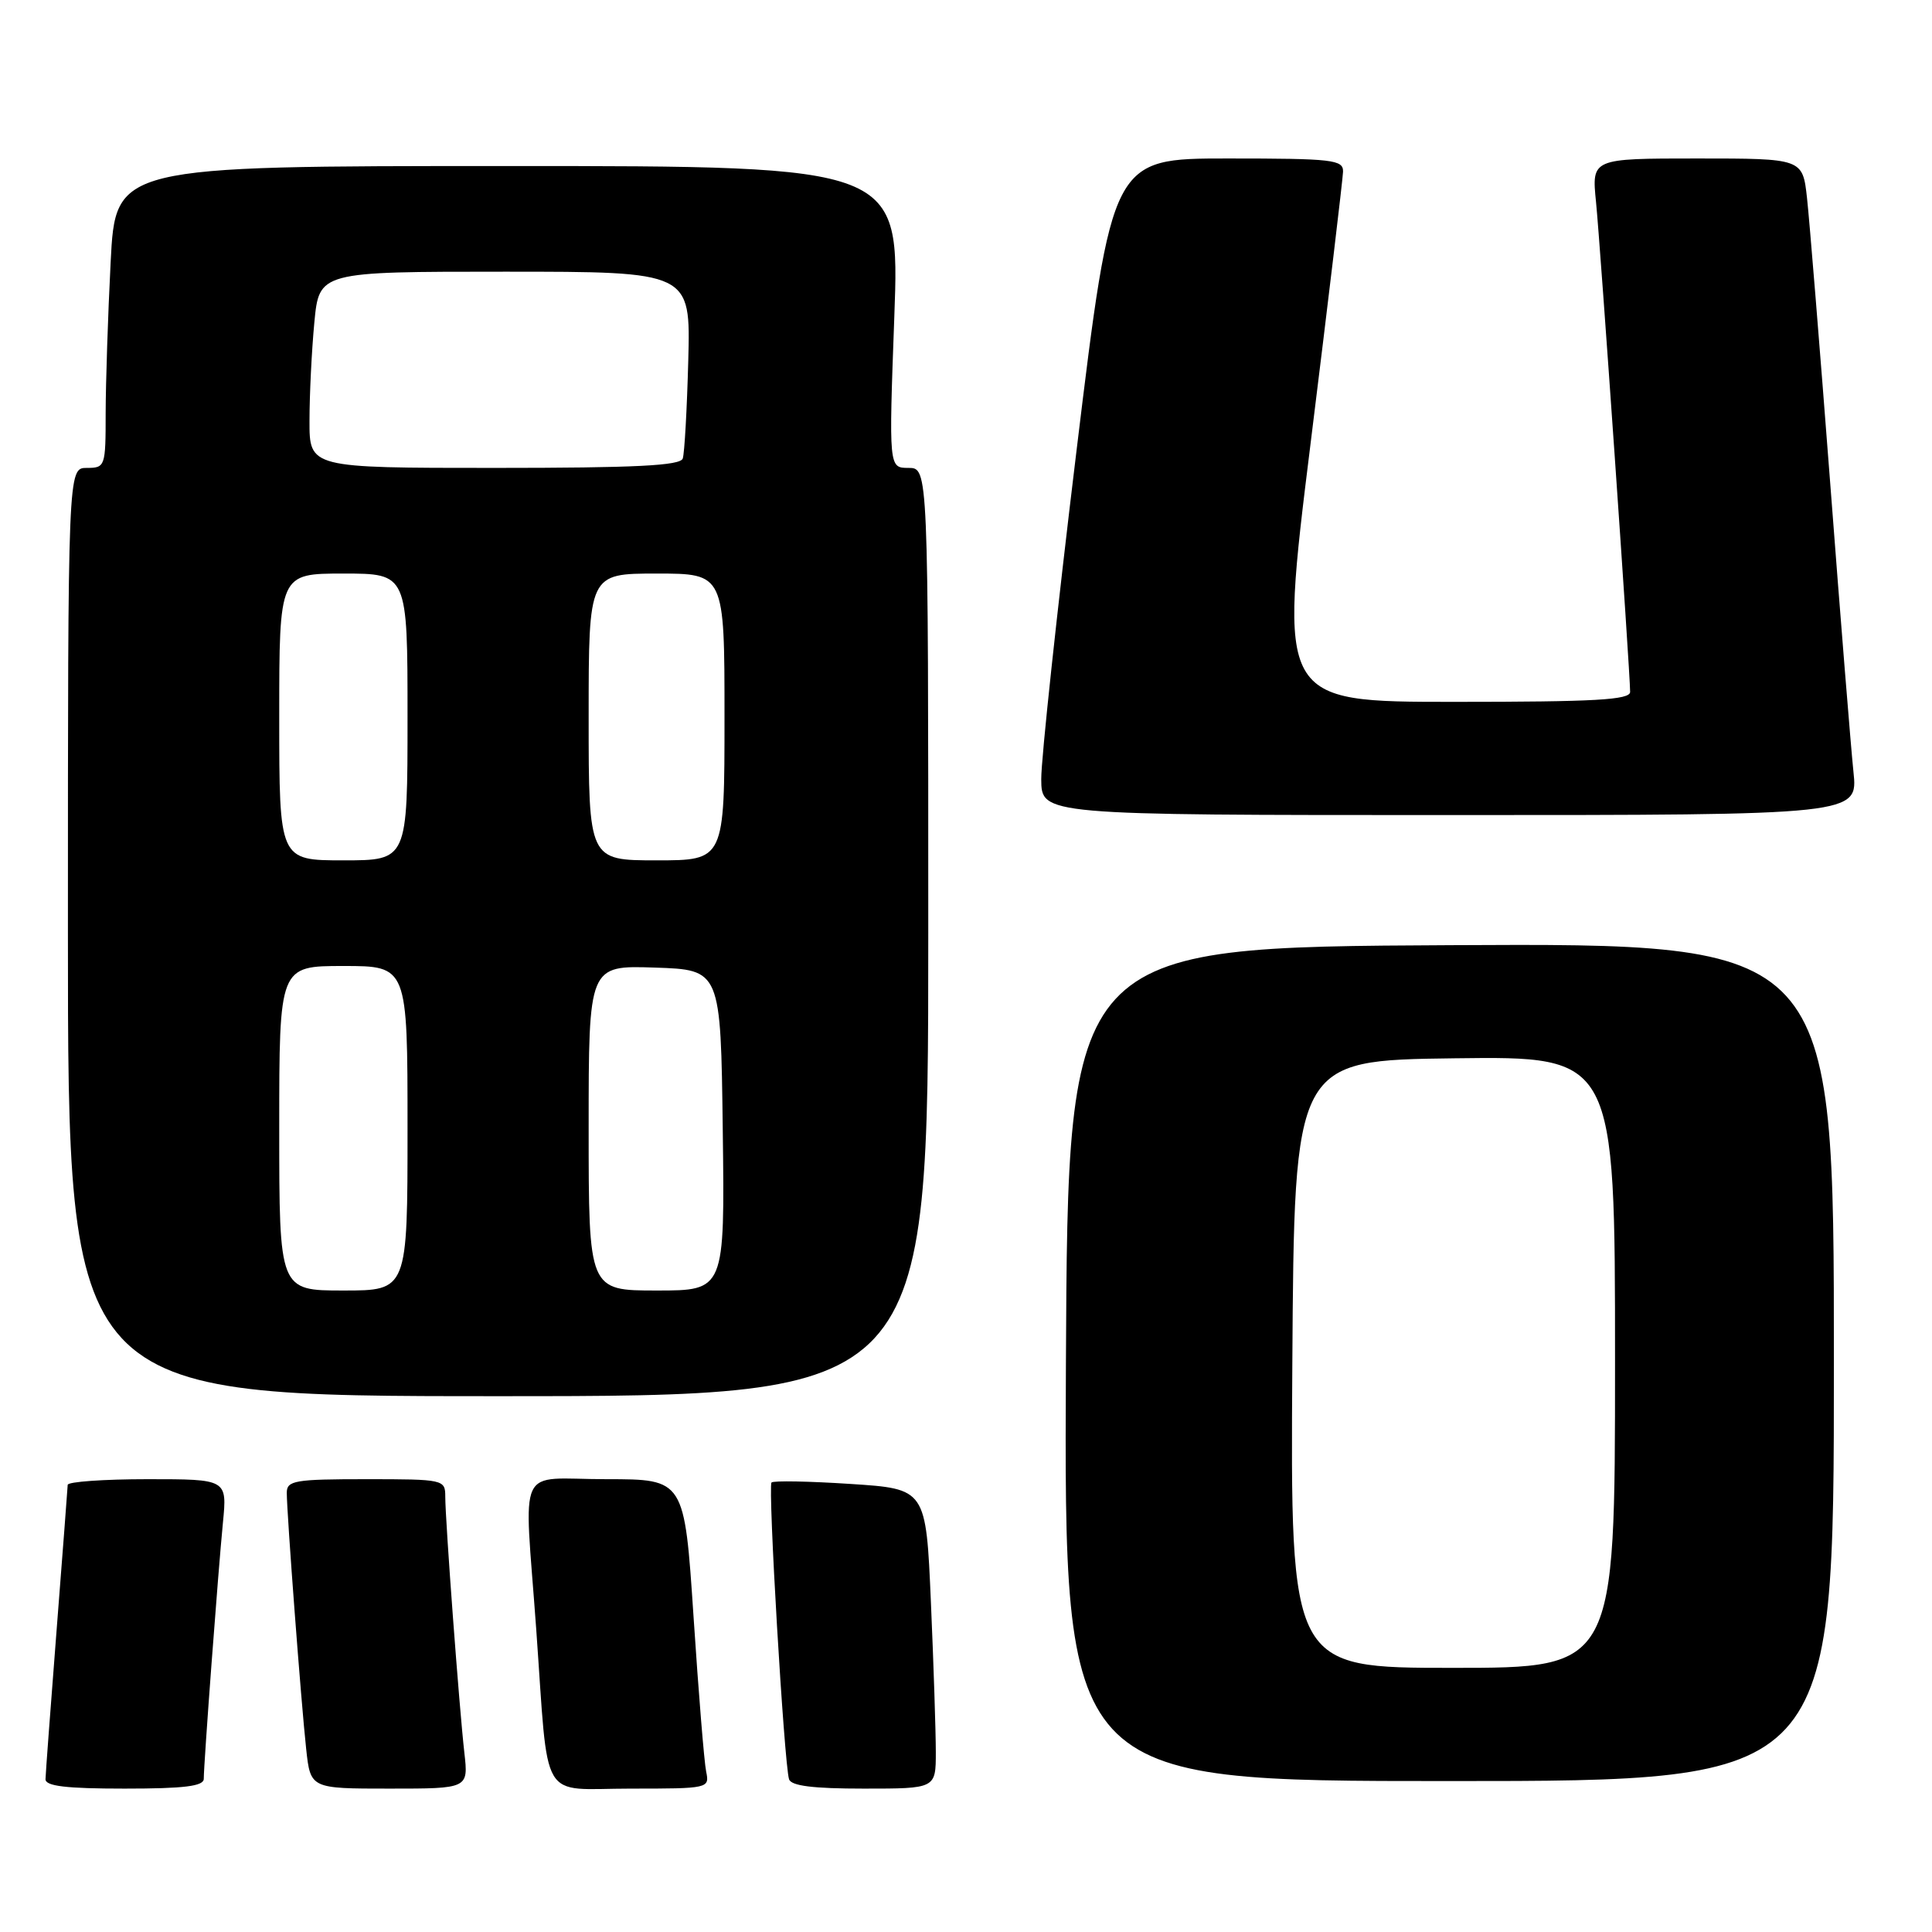 <?xml version="1.0" encoding="UTF-8" standalone="no"?>
<!DOCTYPE svg PUBLIC "-//W3C//DTD SVG 1.1//EN" "http://www.w3.org/Graphics/SVG/1.1/DTD/svg11.dtd" >
<svg xmlns="http://www.w3.org/2000/svg" xmlns:xlink="http://www.w3.org/1999/xlink" version="1.1" viewBox="0 0 256 256">
 <g >
 <path fill="currentColor"
d=" M 27.00 235.70 C 27.00 233.72 28.90 208.27 29.54 201.75 C 30.10 196.00 30.10 196.00 19.55 196.00 C 13.75 196.00 8.99 196.34 8.97 196.75 C 8.96 197.16 8.29 205.82 7.50 216.00 C 6.71 226.18 6.04 235.06 6.03 235.75 C 6.01 236.67 8.75 237.00 16.50 237.00 C 24.45 237.00 27.00 236.68 27.00 235.70 Z  M 61.53 232.25 C 60.86 226.38 59.00 201.44 59.00 198.30 C 59.00 196.05 58.79 196.00 48.50 196.00 C 39.06 196.00 38.00 196.18 38.00 197.80 C 38.00 200.49 39.91 225.72 40.57 231.75 C 41.14 237.00 41.14 237.00 51.61 237.00 C 62.07 237.00 62.07 237.00 61.53 232.25 Z  M 93.57 234.75 C 93.31 233.51 92.56 224.29 91.90 214.25 C 90.69 196.00 90.69 196.00 80.35 196.00 C 68.24 196.00 69.44 193.43 71.05 215.85 C 72.74 239.38 71.33 237.00 83.56 237.00 C 93.90 237.00 94.03 236.97 93.57 234.75 Z  M 124.00 232.16 C 124.00 229.50 123.71 220.56 123.35 212.30 C 122.70 197.28 122.70 197.28 112.70 196.63 C 107.20 196.27 102.49 196.18 102.23 196.44 C 101.73 196.94 103.90 233.64 104.55 235.75 C 104.82 236.64 107.72 237.00 114.47 237.00 C 124.00 237.00 124.00 237.00 124.00 232.16 Z  M 243.00 180.49 C 243.00 124.98 243.00 124.98 192.25 125.24 C 141.50 125.50 141.50 125.50 141.24 180.75 C 140.98 236.00 140.98 236.00 191.99 236.00 C 243.00 236.00 243.00 236.00 243.00 180.49 Z  M 123.00 123.50 C 123.00 62.00 123.00 62.00 120.38 62.00 C 117.77 62.00 117.77 62.00 118.50 42.00 C 119.23 22.00 119.23 22.00 67.27 22.00 C 15.31 22.00 15.31 22.00 14.66 34.75 C 14.30 41.76 14.01 50.76 14.00 54.75 C 14.00 61.82 13.94 62.00 11.50 62.00 C 9.00 62.00 9.00 62.00 9.00 123.50 C 9.00 185.00 9.00 185.00 66.00 185.00 C 123.00 185.00 123.00 185.00 123.00 123.50 Z  M 245.59 102.25 C 245.26 99.09 243.87 81.88 242.51 64.00 C 241.14 46.12 239.76 29.14 239.44 26.25 C 238.86 21.00 238.86 21.00 224.88 21.00 C 210.90 21.00 210.90 21.00 211.48 26.75 C 212.05 32.44 216.00 89.12 216.00 91.68 C 216.00 92.74 211.37 93.00 192.71 93.00 C 169.41 93.00 169.41 93.00 173.66 58.75 C 176.00 39.91 177.93 23.71 177.96 22.75 C 178.00 21.16 176.62 21.00 162.67 21.00 C 147.35 21.00 147.35 21.00 142.64 59.75 C 140.05 81.06 137.95 100.64 137.97 103.25 C 138.00 108.00 138.00 108.00 192.10 108.00 C 246.20 108.00 246.20 108.00 245.59 102.25 Z  M 171.24 180.75 C 171.50 140.50 171.50 140.50 192.75 140.23 C 214.00 139.96 214.00 139.96 214.00 180.48 C 214.00 221.00 214.00 221.00 192.49 221.00 C 170.98 221.00 170.98 221.00 171.24 180.75 Z  M 37.00 149.50 C 37.00 128.00 37.00 128.00 45.50 128.00 C 54.00 128.00 54.00 128.00 54.00 149.50 C 54.00 171.00 54.00 171.00 45.50 171.00 C 37.00 171.00 37.00 171.00 37.00 149.50 Z  M 78.00 149.46 C 78.00 127.92 78.00 127.92 86.75 128.21 C 95.50 128.50 95.50 128.50 95.77 149.75 C 96.04 171.00 96.04 171.00 87.02 171.00 C 78.00 171.00 78.00 171.00 78.00 149.46 Z  M 37.00 95.00 C 37.00 76.00 37.00 76.00 45.50 76.00 C 54.00 76.00 54.00 76.00 54.00 95.00 C 54.00 114.00 54.00 114.00 45.50 114.00 C 37.00 114.00 37.00 114.00 37.00 95.00 Z  M 78.00 95.00 C 78.00 76.00 78.00 76.00 87.00 76.00 C 96.00 76.00 96.00 76.00 96.00 95.00 C 96.00 114.00 96.00 114.00 87.00 114.00 C 78.00 114.00 78.00 114.00 78.00 95.00 Z  M 41.01 55.75 C 41.01 52.31 41.30 46.46 41.65 42.75 C 42.29 36.00 42.29 36.00 66.90 36.00 C 91.51 36.00 91.51 36.00 91.20 47.75 C 91.03 54.21 90.70 60.06 90.47 60.75 C 90.16 61.70 84.27 62.00 65.53 62.00 C 41.00 62.00 41.00 62.00 41.01 55.75 Z "/>
</g>
</svg>